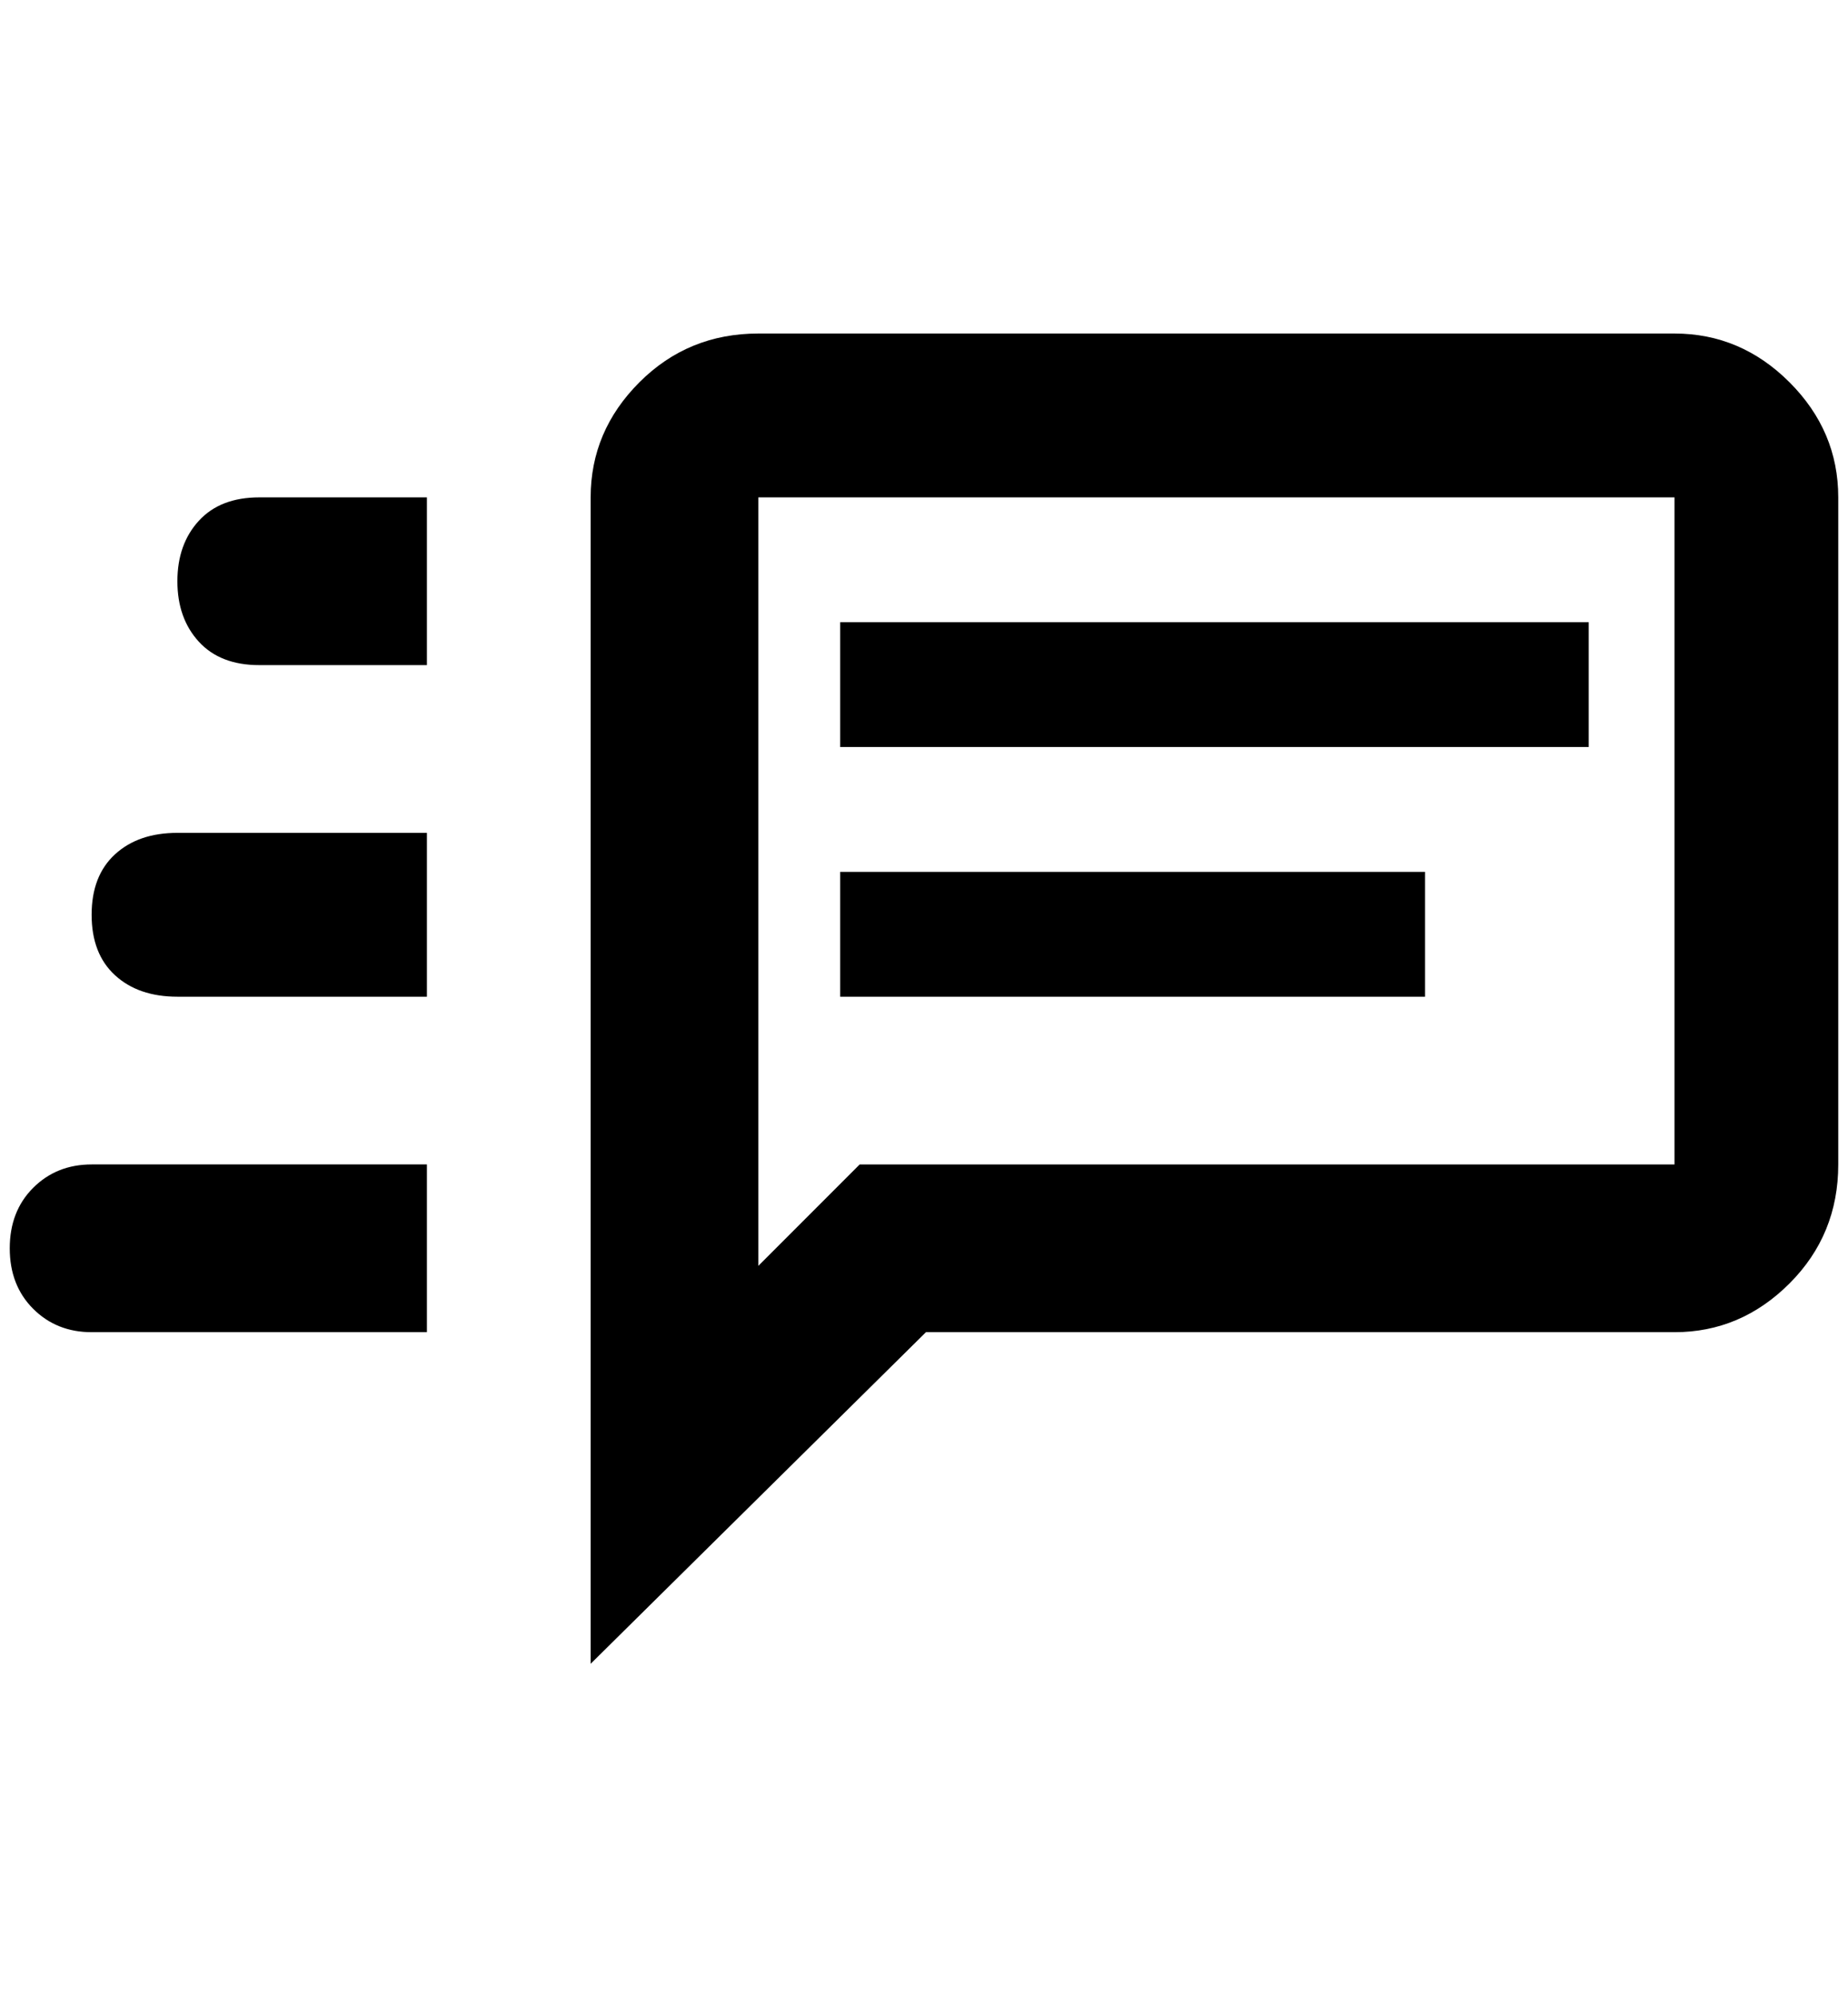 <?xml version="1.0" standalone="no"?>
<!DOCTYPE svg PUBLIC "-//W3C//DTD SVG 1.1//EN" "http://www.w3.org/Graphics/SVG/1.1/DTD/svg11.dtd" >
<svg xmlns="http://www.w3.org/2000/svg" xmlns:xlink="http://www.w3.org/1999/xlink" version="1.1" viewBox="-10 0 1896 2048">
   <path fill="currentColor"
d="M852 894h600v128h-600v-128zM852 638h768v128h-768v-128zM1708 342h-940q-72 0 -122 50t-50 118v1196l344 -340h768q68 0 118 -50t50 -122v-684q0 -68 -50 -118t-118 -50zM1708 1194h-836l-104 104v-788h940v684zM256 510q-40 0 -62 24t-22 62t22 62t62 24h172v-172h-172
zM172 854q-40 0 -64 22t-24 62t24 62t64 22h256v-168h-256zM84 1194q-36 0 -60 24t-24 62t24 62t60 24h344v-172h-344z" />
</svg>
